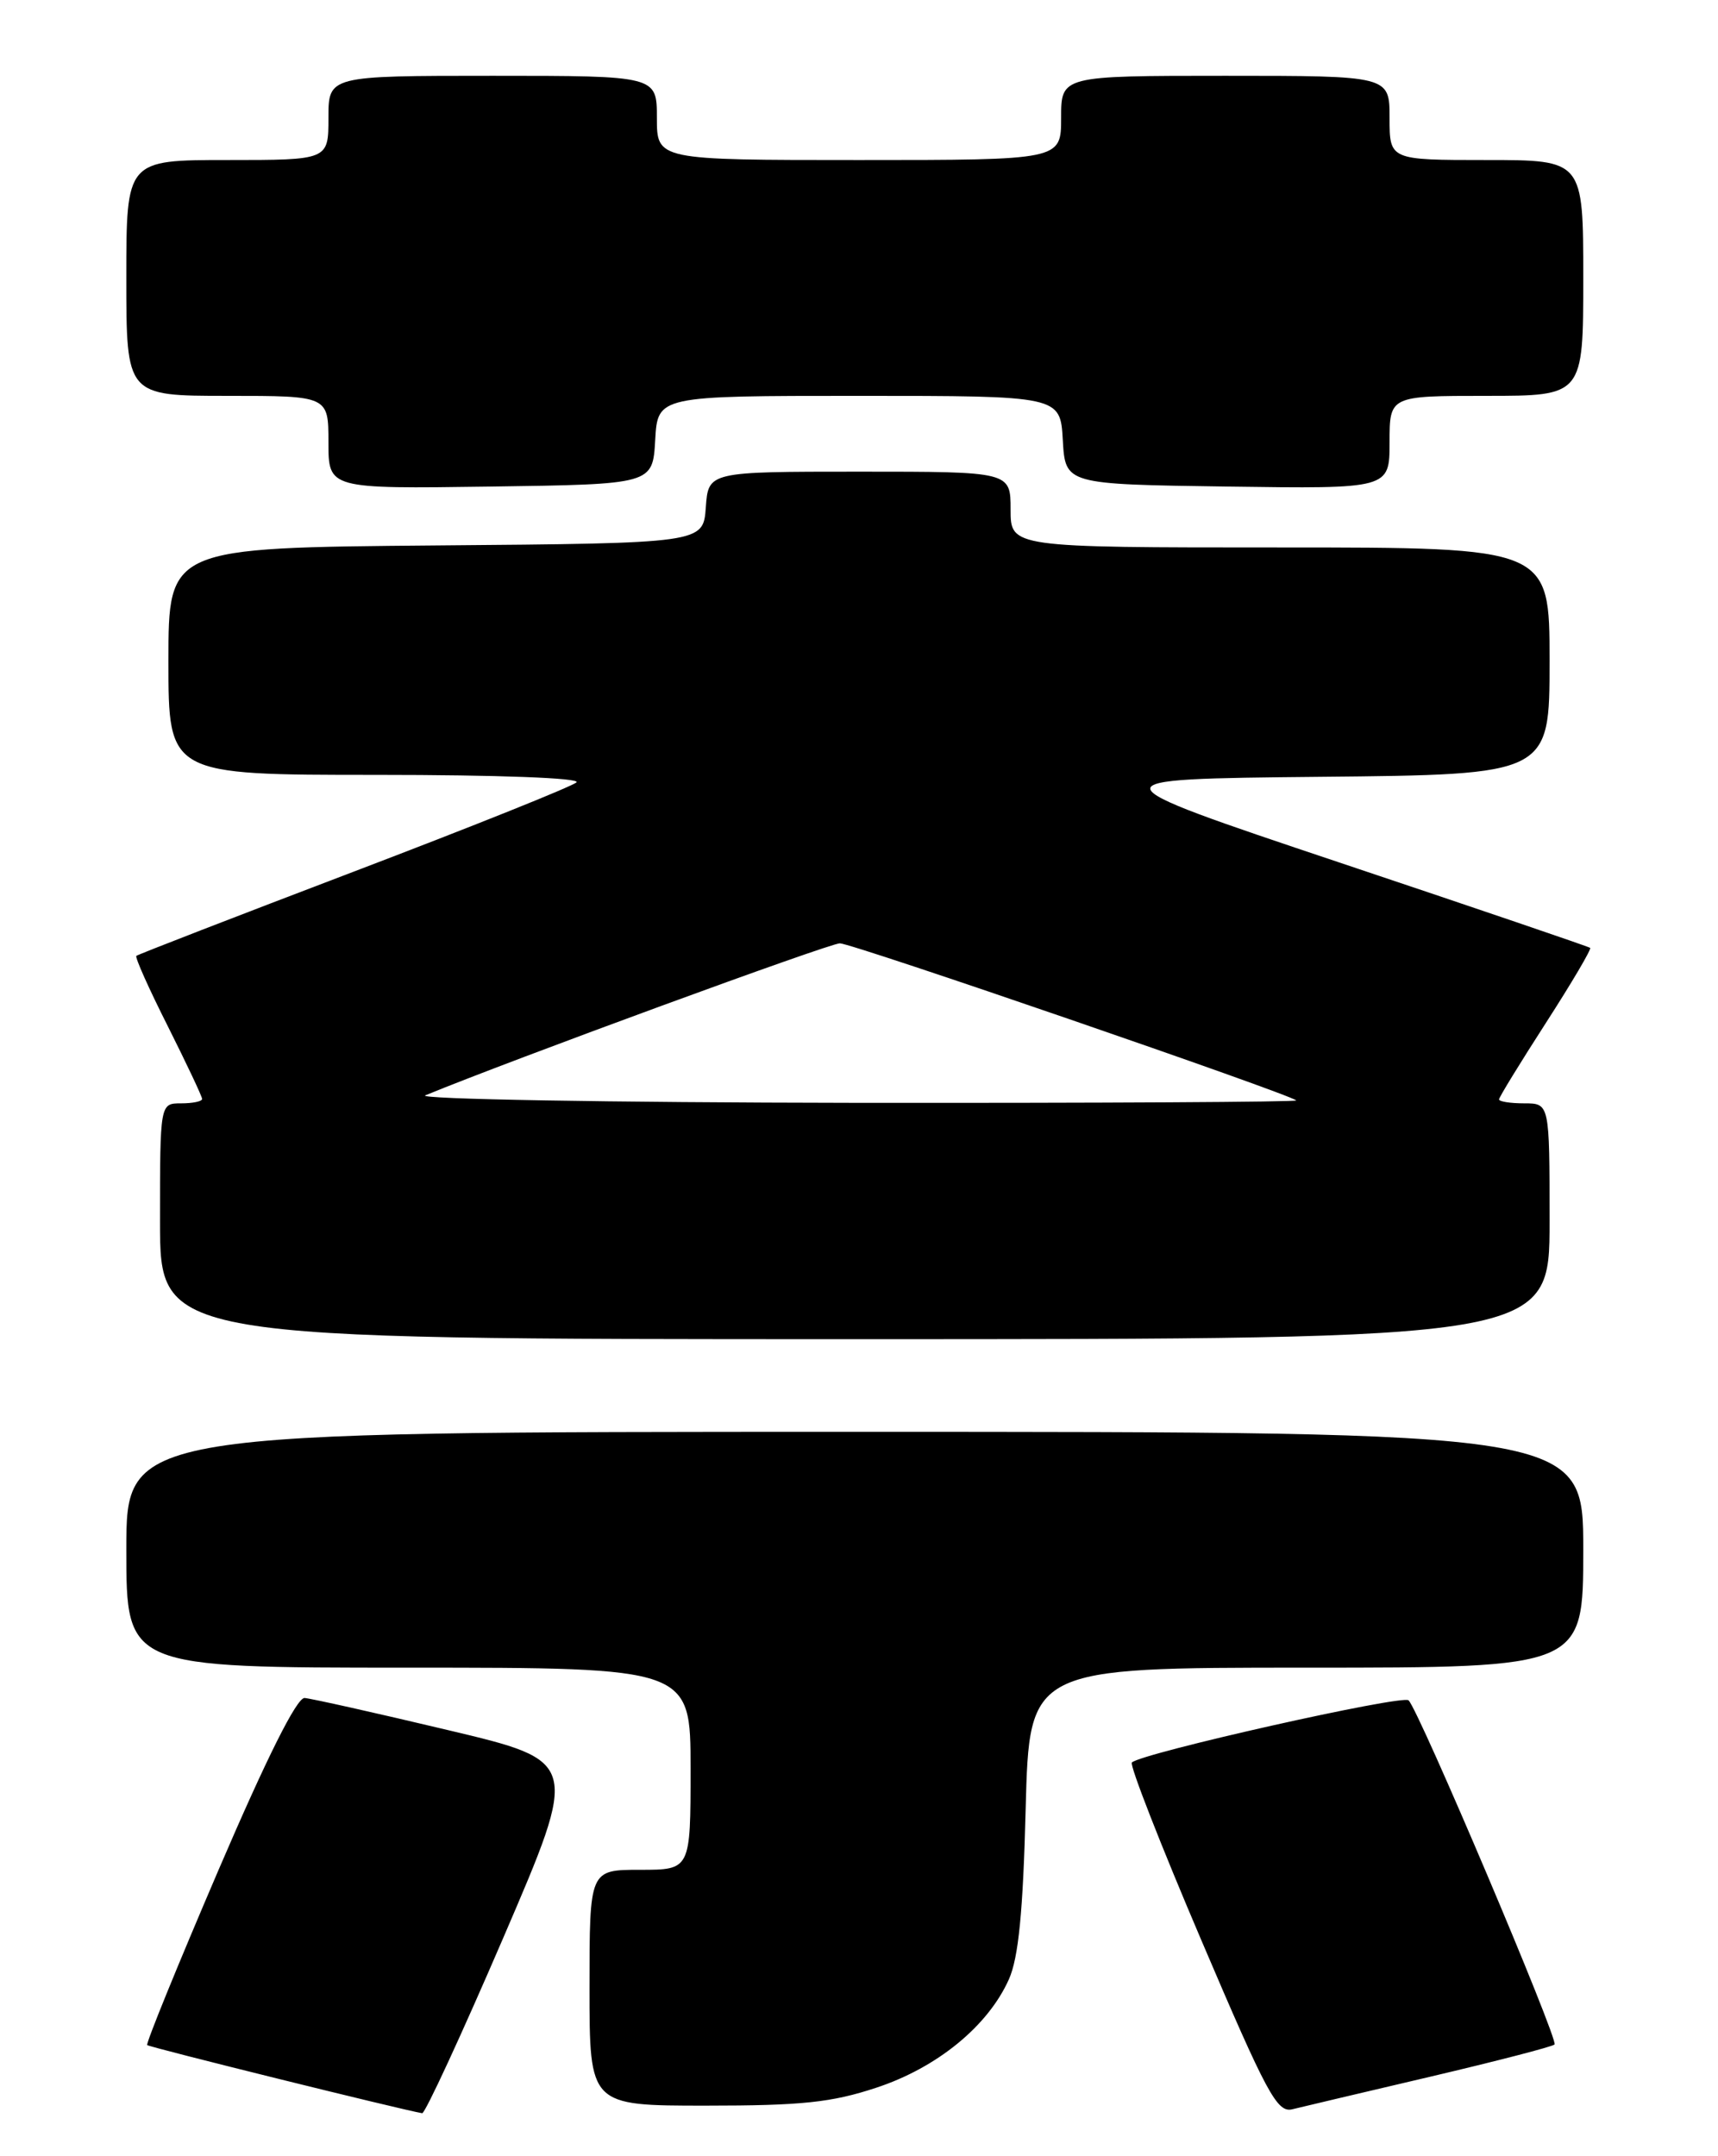 <?xml version="1.0" encoding="UTF-8" standalone="no"?>
<!DOCTYPE svg PUBLIC "-//W3C//DTD SVG 1.1//EN" "http://www.w3.org/Graphics/SVG/1.1/DTD/svg11.dtd" >
<svg xmlns="http://www.w3.org/2000/svg" xmlns:xlink="http://www.w3.org/1999/xlink" version="1.1" viewBox="0 0 204 256">
 <g >
 <path fill="currentColor"
d=" M 59.77 230.05 C 68.78 209.11 68.78 209.11 53.18 205.41 C 44.61 203.37 36.95 201.66 36.17 201.60 C 35.25 201.54 31.70 208.63 25.96 221.99 C 21.12 233.27 17.30 242.63 17.48 242.81 C 17.73 243.07 47.74 250.50 50.13 250.90 C 50.47 250.95 54.81 241.57 59.77 230.05 Z  M 169.81 246.57 C 177.68 244.72 184.33 243.00 184.59 242.74 C 185.10 242.23 168.50 203.09 167.26 201.88 C 166.54 201.18 135.52 208.15 134.40 209.26 C 134.11 209.56 137.82 219.05 142.65 230.36 C 150.45 248.65 151.65 250.88 153.46 250.43 C 154.58 250.15 161.94 248.42 169.81 246.57 Z  M 104.06 247.87 C 111.28 245.49 117.32 240.55 119.80 235.00 C 120.94 232.44 121.48 227.00 121.79 214.75 C 122.23 198.00 122.23 198.00 155.12 198.00 C 188.00 198.00 188.00 198.00 188.00 184.00 C 188.00 170.00 188.00 170.00 101.50 170.00 C 15.00 170.00 15.00 170.00 15.00 184.00 C 15.00 198.00 15.00 198.00 48.50 198.00 C 82.00 198.00 82.00 198.00 82.00 210.00 C 82.00 222.00 82.00 222.00 76.00 222.00 C 70.00 222.00 70.00 222.00 70.00 236.00 C 70.00 250.00 70.00 250.00 83.81 250.00 C 95.20 250.00 98.74 249.63 104.06 247.87 Z  M 184.00 145.00 C 184.00 131.00 184.00 131.00 181.00 131.00 C 179.35 131.00 178.00 130.79 178.00 130.53 C 178.00 130.28 180.51 126.19 183.57 121.44 C 186.63 116.69 188.99 112.69 188.82 112.54 C 188.64 112.39 175.22 107.82 159.00 102.39 C 129.50 92.50 129.50 92.50 156.75 92.23 C 184.00 91.97 184.00 91.97 184.00 78.48 C 184.00 65.00 184.00 65.00 152.00 65.00 C 120.00 65.00 120.00 65.00 120.00 60.50 C 120.00 56.00 120.00 56.00 102.06 56.00 C 84.11 56.00 84.11 56.00 83.81 60.25 C 83.50 64.50 83.50 64.50 51.75 64.76 C 20.00 65.03 20.00 65.03 20.00 78.51 C 20.00 92.00 20.00 92.00 44.70 92.00 C 59.15 92.00 69.01 92.37 68.45 92.89 C 67.93 93.38 56.02 98.15 42.00 103.49 C 27.98 108.83 16.36 113.33 16.19 113.49 C 16.01 113.66 17.70 117.43 19.94 121.87 C 22.17 126.32 24.00 130.19 24.00 130.48 C 24.00 130.77 22.88 131.00 21.50 131.00 C 19.00 131.00 19.00 131.00 19.00 145.00 C 19.00 159.00 19.00 159.00 101.50 159.00 C 184.00 159.00 184.00 159.00 184.00 145.00 Z  M 77.80 52.25 C 78.10 47.00 78.10 47.00 102.00 47.00 C 125.90 47.00 125.90 47.00 126.20 52.25 C 126.50 57.50 126.50 57.50 145.75 57.77 C 165.00 58.04 165.00 58.04 165.00 52.52 C 165.00 47.00 165.00 47.00 176.50 47.00 C 188.00 47.00 188.00 47.00 188.00 33.00 C 188.00 19.00 188.00 19.00 176.50 19.00 C 165.00 19.00 165.00 19.00 165.00 14.00 C 165.00 9.00 165.00 9.00 145.50 9.00 C 126.00 9.00 126.00 9.00 126.00 14.00 C 126.00 19.00 126.00 19.00 102.00 19.00 C 78.00 19.00 78.00 19.00 78.00 14.00 C 78.00 9.00 78.00 9.00 58.50 9.00 C 39.00 9.00 39.00 9.00 39.00 14.00 C 39.00 19.00 39.00 19.00 27.00 19.00 C 15.00 19.00 15.00 19.00 15.00 33.00 C 15.00 47.00 15.00 47.00 27.00 47.00 C 39.00 47.00 39.00 47.00 39.00 52.52 C 39.00 58.04 39.00 58.04 58.25 57.77 C 77.50 57.50 77.50 57.50 77.80 52.25 Z  M 50.50 130.05 C 60.78 125.82 98.48 112.00 99.73 112.00 C 101.18 112.00 152.91 129.81 153.92 130.65 C 154.15 130.84 130.52 130.97 101.42 130.94 C 72.31 130.90 49.40 130.50 50.50 130.05 Z "/>
</g>
</svg>